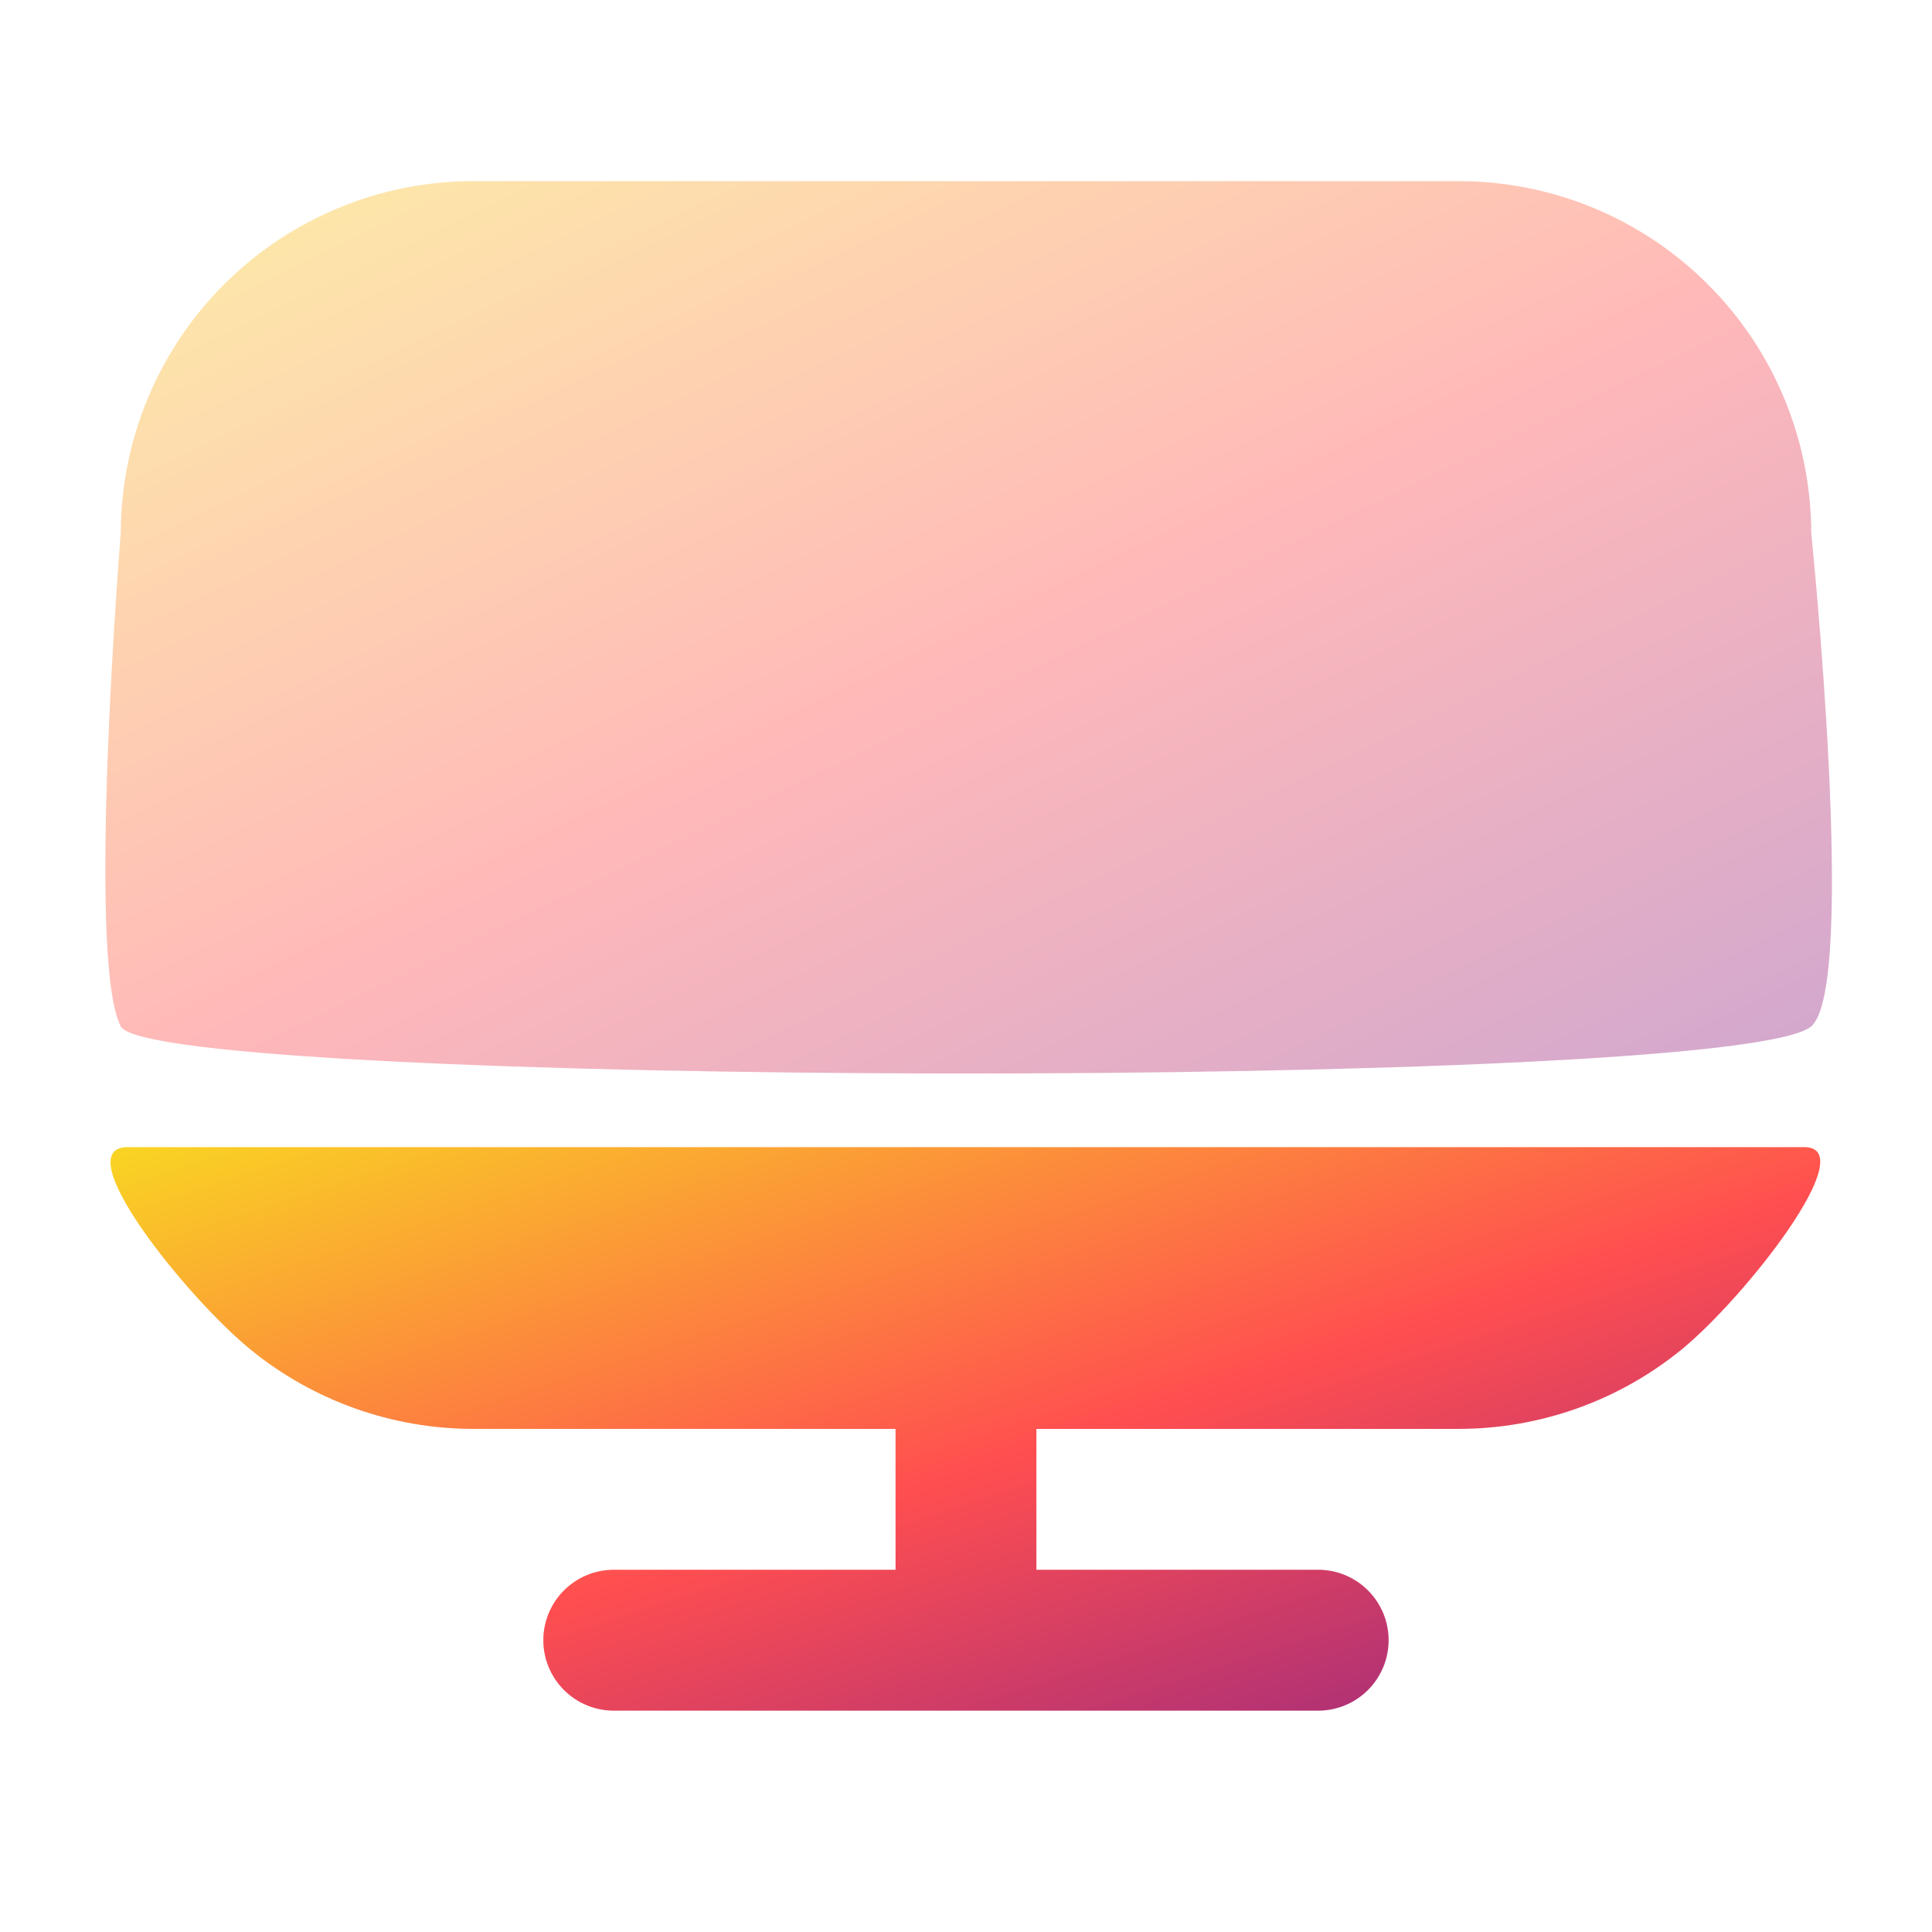 <?xml version="1.0" encoding="UTF-8" standalone="no"?>
<svg
   width="32"
   height="32"
   viewBox="0 0 32 32"
   fill="none"
   version="1.1"
   id="svg7"
   sodipodi:docname="blueman-desktop.svg"
   inkscape:version="1.3 (0e150ed6c4, 2023-07-21)"
   xmlns:inkscape="http://www.inkscape.org/namespaces/inkscape"
   xmlns:sodipodi="http://sodipodi.sourceforge.net/DTD/sodipodi-0.dtd"
   xmlns="http://www.w3.org/2000/svg"
   xmlns:svg="http://www.w3.org/2000/svg">
  <sodipodi:namedview
     id="namedview7"
     pagecolor="#ffffff"
     bordercolor="#000000"
     borderopacity="0.25"
     inkscape:showpageshadow="2"
     inkscape:pageopacity="0.0"
     inkscape:pagecheckerboard="0"
     inkscape:deskcolor="#d1d1d1"
     inkscape:zoom="37.653436"
     inkscape:cx="14.699854"
     inkscape:cy="16.890889"
     inkscape:window-width="1920"
     inkscape:window-height="1051"
     inkscape:window-x="0"
     inkscape:window-y="29"
     inkscape:window-maximized="1"
     inkscape:current-layer="svg7" />
  <path
     d="M 7.833,23.667 H 14.833 V 26 h -4.667 c -0.309,0 -0.606,0.123 -0.825,0.342 -0.219,0.219 -0.342,0.515 -0.342,0.825 0,0.309 0.123,0.606 0.342,0.825 0.219,0.219 0.516,0.342 0.825,0.342 h 11.667 c 0.309,0 0.606,-0.123 0.825,-0.342 C 22.877,27.773 23,27.476 23,27.167 23,26.857 22.877,26.561 22.658,26.342 22.439,26.123 22.143,26 21.833,26 h -4.667 v -2.333 h 7 C 25.511,23.665 26.814,23.2 27.855,22.35 28.896,21.5 30.863,19 29.883,19 H 2.117 c -1.034,0 0.987,2.5 2.029,3.35 1.041,0.85 2.344,1.315 3.688,1.317 z"
     fill="url(#paint0_linear_11_181)"
     id="path1"
     sodipodi:nodetypes="cccssssssssssccccsscc" />
  <path
     opacity="0.4"
     d="M 24.167,3 H 7.833 C 6.287,3.002 4.804,3.617 3.711,4.711 2.617,5.804 2.002,7.287 2,8.833 c 0,0 -0.574,7.059 0,8.167 0.524,1.01 26.749,1.071 28,0 0.771,-0.66 0,-8.167 0,-8.167 C 29.998,7.287 29.383,5.804 28.289,4.711 27.196,3.617 25.713,3.002 24.167,3 Z"
     fill="url(#paint1_linear_11_181)"
     id="path2"
     sodipodi:nodetypes="ccscssccc" />
  <defs
     id="defs7">
    <linearGradient
       id="paint0_linear_11_181"
       x1="1.715"
       y1="19.092"
       x2="7.391"
       y2="36.493"
       gradientUnits="userSpaceOnUse">
      <stop
         stop-color="#F9D423"
         id="stop2" />
      <stop
         offset="0.516"
         stop-color="#FF4E50"
         id="stop3" />
      <stop
         offset="0.991"
         stop-color="#8A2387"
         id="stop4" />
    </linearGradient>
    <linearGradient
       id="paint1_linear_11_181"
       x1="1.595"
       y1="3.138"
       x2="12.937"
       y2="26.514"
       gradientUnits="userSpaceOnUse">
      <stop
         stop-color="#F9D423"
         id="stop5" />
      <stop
         offset="0.516"
         stop-color="#FF4E50"
         id="stop6" />
      <stop
         offset="0.991"
         stop-color="#8A2387"
         id="stop7" />
    </linearGradient>
  </defs>
</svg>
